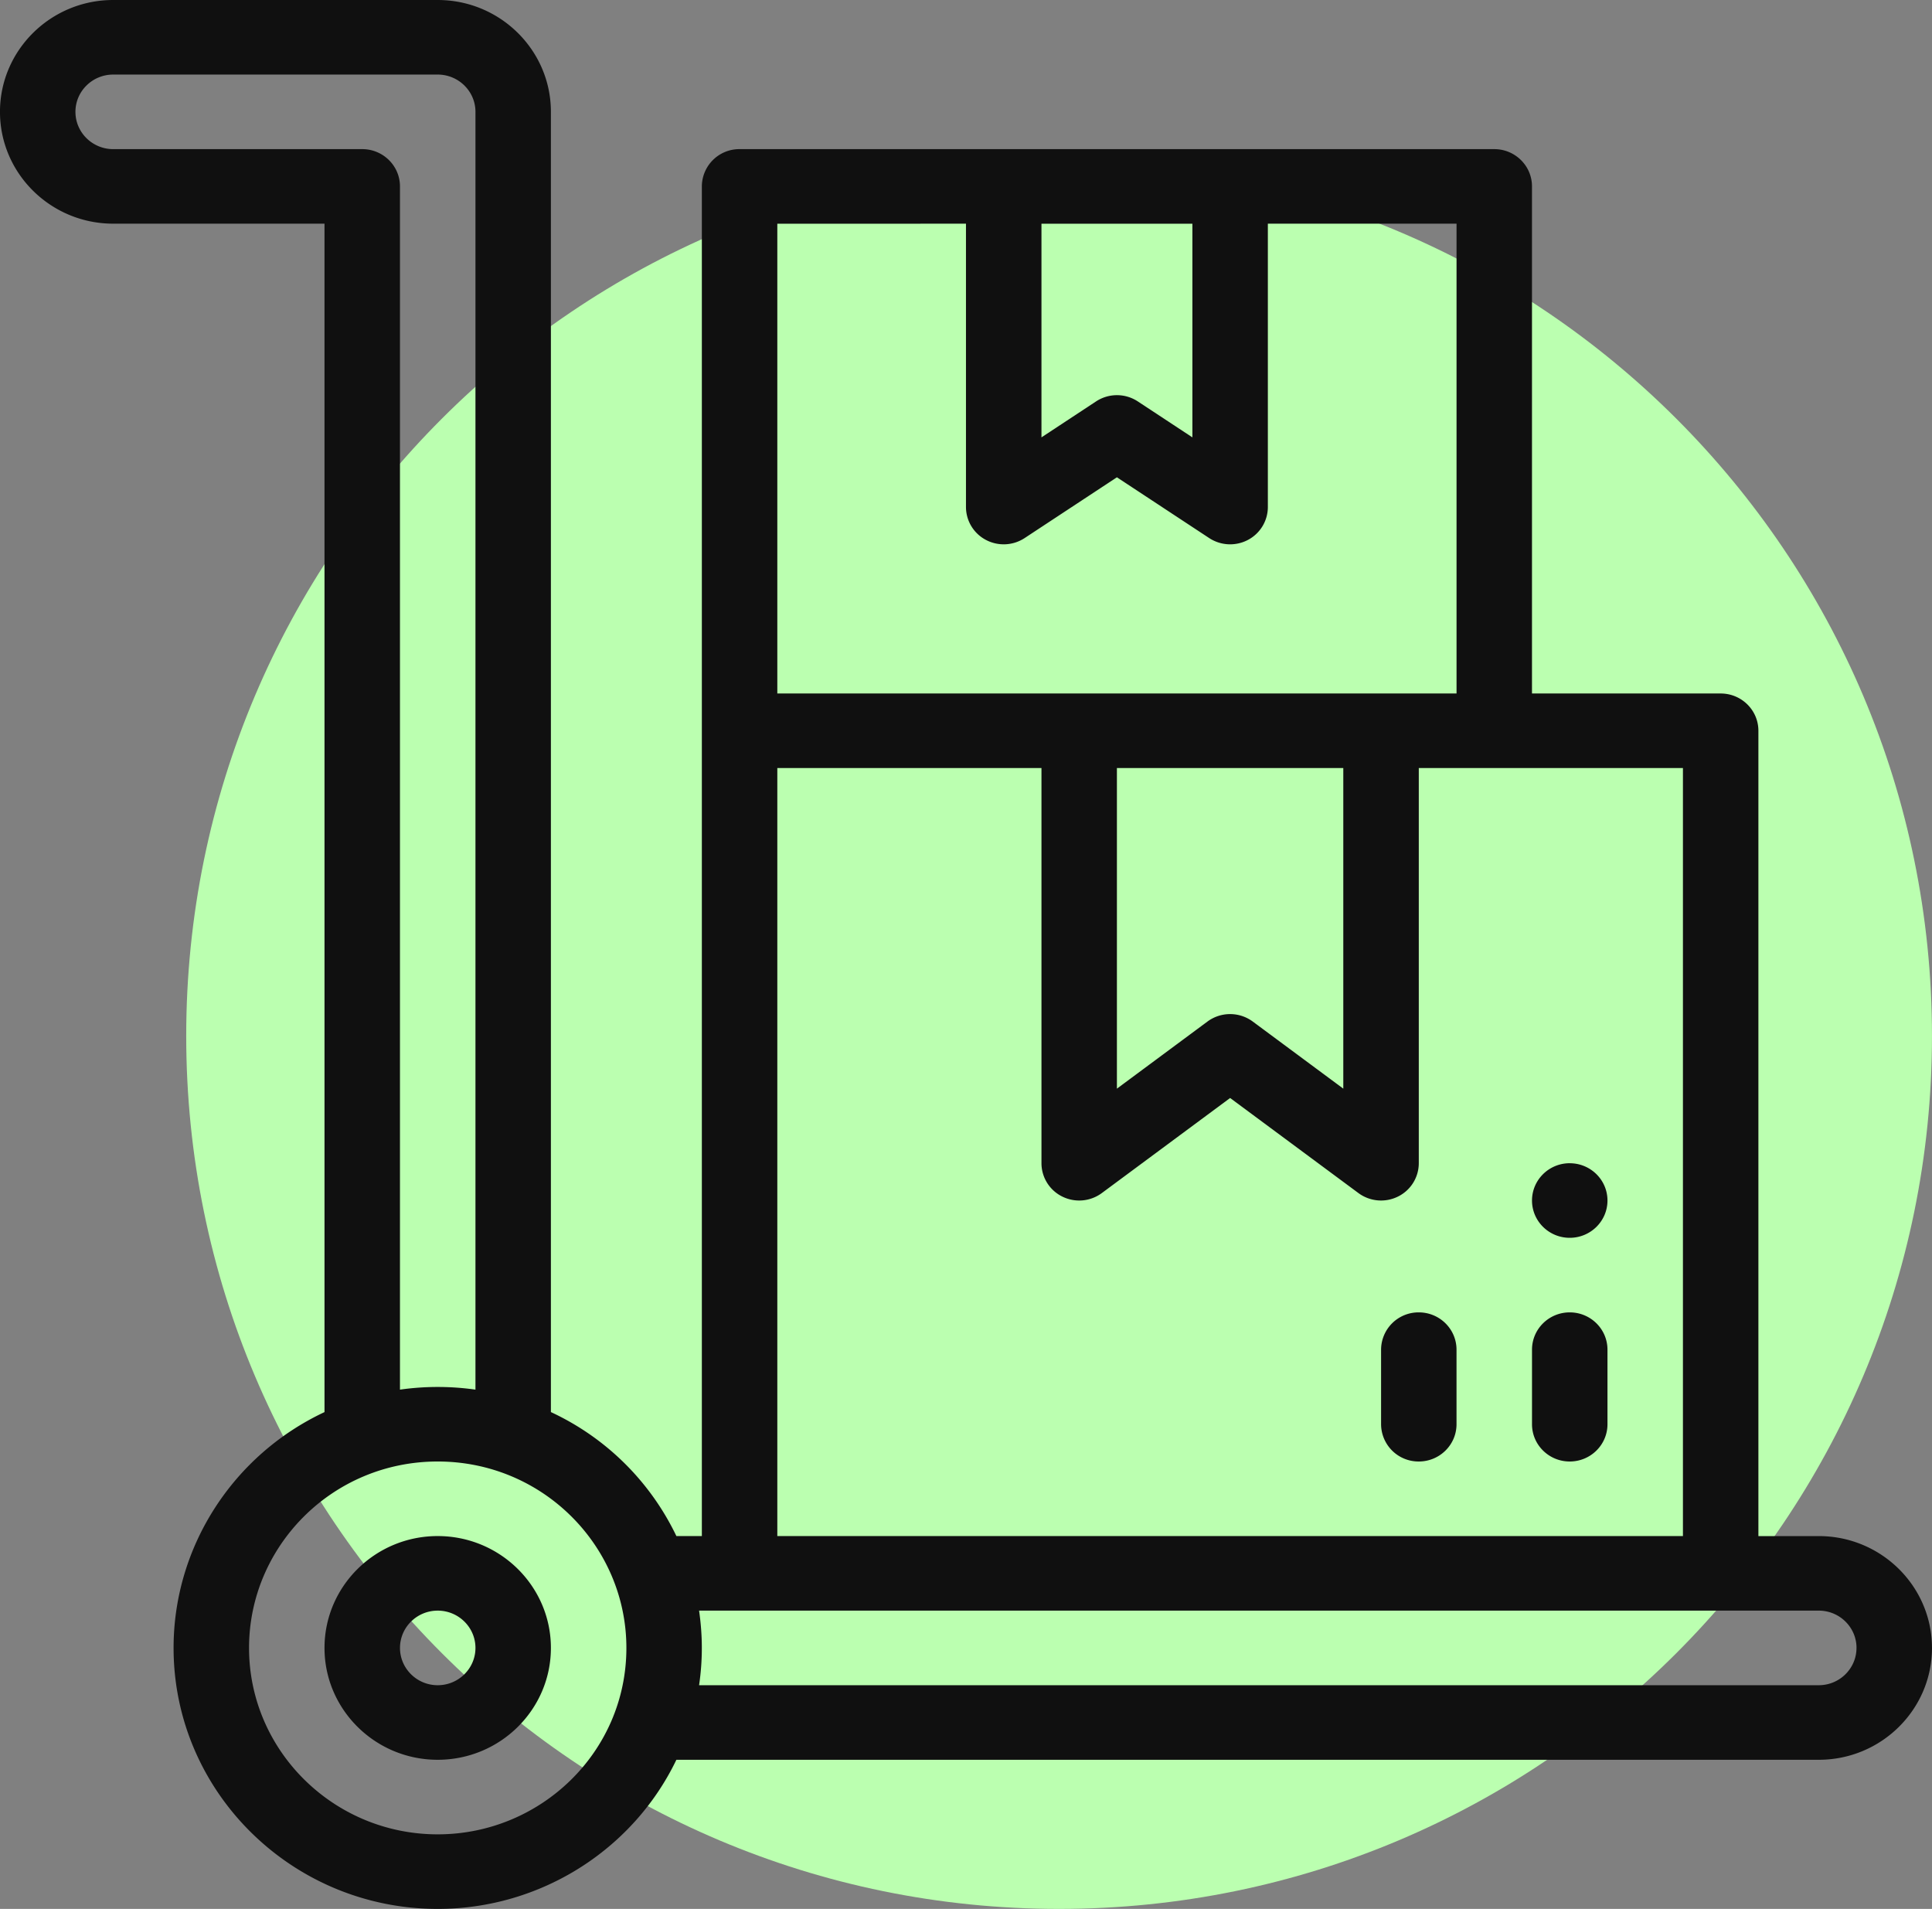 <svg xmlns="http://www.w3.org/2000/svg" width="83" height="82" viewBox="0 0 83 82"><rect x="0" y="0" width="83" height="82" fill="#808080" stroke="none"/><g><g><path fill="#bbffb0" d="M45.5 7c20.71 0 37.499 16.79 37.499 37.5S66.209 82 45.499 82 8 65.21 8 44.5 24.789 7 45.499 7z"/></g><g><path fill="#101010" d="M23.667 70.789c0 2.65-2.181 4.805-4.864 4.805-2.681 0-4.862-2.156-4.862-4.805 0-2.65 2.18-4.805 4.862-4.805 2.683 0 4.864 2.156 4.864 4.805zm-3.241 0c0-.883-.728-1.602-1.622-1.602-.894 0-1.62.719-1.62 1.602 0 .883.726 1.602 1.62 1.602.894 0 1.622-.719 1.622-1.602zm62.573 0c0 2.65-2.181 4.805-4.863 4.805H29.058C27.196 79.467 23.212 82 18.803 82c-6.256 0-11.346-5.03-11.346-11.211 0-4.355 2.563-8.291 6.484-10.13V9.608H4.863c-2.682 0-4.864-2.155-4.864-4.805C0 2.155 2.181 0 4.863 0h13.94c2.683 0 4.864 2.155 4.864 4.804v55.854a11.214 11.214 0 0 1 5.391 5.326h1.094V8.007a1.61 1.61 0 0 1 1.62-1.601h32.423c.895 0 1.62.717 1.62 1.601V29.79h8.106c.896 0 1.621.717 1.621 1.601v34.594h2.594c2.682 0 4.863 2.156 4.863 4.805zM72.3 32.992H60.952v16.976a1.6 1.6 0 0 1-.896 1.433 1.637 1.637 0 0 1-1.697-.151l-5.512-4.084-5.512 4.084a1.636 1.636 0 0 1-1.697.151 1.6 1.6 0 0 1-.896-1.433V32.992H33.394v32.992H72.3zM47.983 46.765l3.89-2.883a1.638 1.638 0 0 1 1.946 0l3.89 2.883V32.992h-9.726zm-3.241-27.977l2.343-1.543a1.632 1.632 0 0 1 1.798 0l2.343 1.543V9.61h-6.484zM33.394 9.61v20.18h29.18V9.609h-8.106v12.172a1.6 1.6 0 0 1-.856 1.412 1.64 1.64 0 0 1-1.665-.08l-3.964-2.61-3.963 2.61a1.638 1.638 0 0 1-1.664.08 1.6 1.6 0 0 1-.857-1.412V9.609zM15.562 6.406c.895 0 1.621.717 1.621 1.601v51.687a11.516 11.516 0 0 1 3.243 0V4.804c0-.883-.728-1.601-1.623-1.601H4.863c-.895 0-1.622.718-1.622 1.601 0 .884.727 1.602 1.622 1.602zM26.91 70.789c0-4.364-3.578-8.008-8.106-8.008-4.529 0-8.105 3.64-8.105 8.008 0 4.415 3.636 8.008 8.105 8.008 4.421 0 8.106-3.534 8.106-8.008zm52.847 0c0-.883-.726-1.602-1.62-1.602H30.033c.076.528.118 1.063.118 1.602 0 .54-.04 1.073-.118 1.602h48.102c.895 0 1.621-.719 1.621-1.602zm-13.941-9.61v-3.202c0-.885.726-1.602 1.62-1.602.896 0 1.622.717 1.622 1.602v3.203c0 .884-.726 1.601-1.622 1.601-.894 0-1.62-.717-1.62-1.601zm1.62-11.21c.896 0 1.622.717 1.622 1.601s-.726 1.602-1.622 1.602c-.894 0-1.62-.718-1.62-1.602 0-.884.726-1.602 1.62-1.602zm-4.863 8.008v3.203c0 .884-.726 1.601-1.62 1.601a1.61 1.61 0 0 1-1.621-1.601v-3.203a1.61 1.61 0 0 1 1.62-1.602c.895 0 1.621.717 1.621 1.602z"/></g></g></svg>